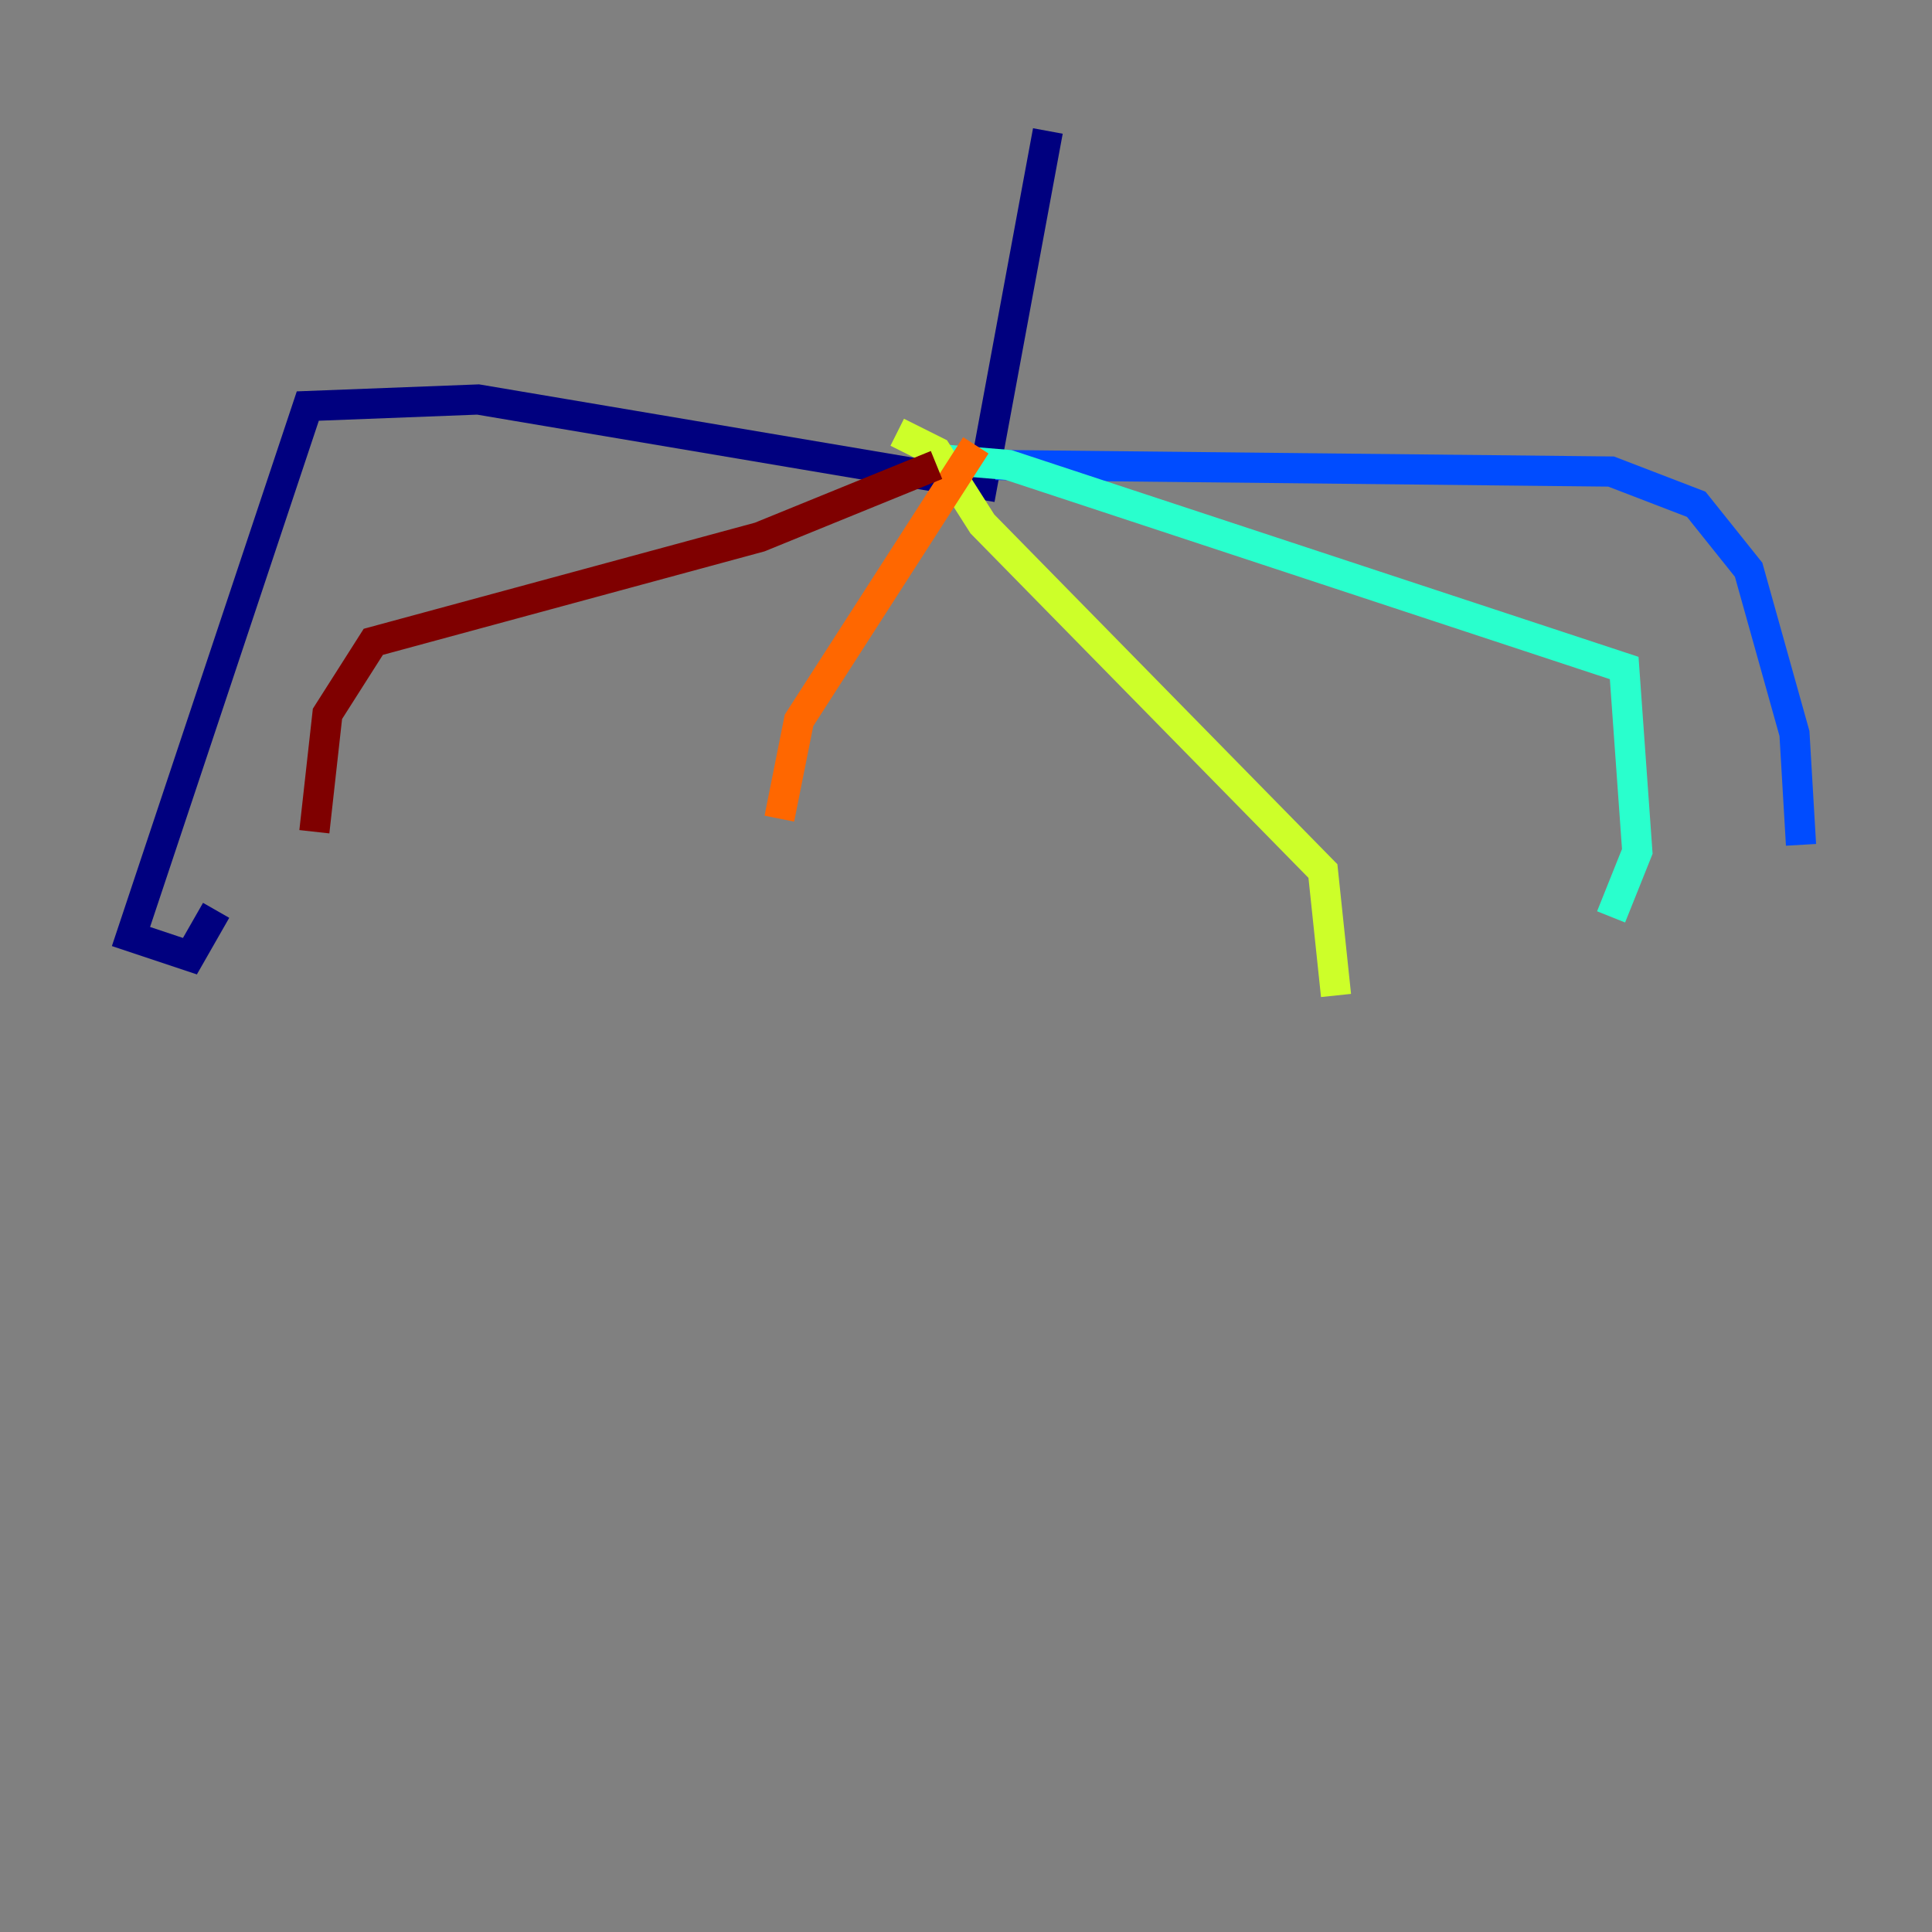 <?xml version="1.0" encoding="utf-8" ?>
<svg baseProfile="tiny" height="128" version="1.2" viewBox="0,0,128,128" width="128" xmlns="http://www.w3.org/2000/svg" xmlns:ev="http://www.w3.org/2001/xml-events" xmlns:xlink="http://www.w3.org/1999/xlink"><rect x="0" y="0" width="128" height="128" fill="#808080" stroke="none"/><defs /><polyline fill="none" points="69.424,8.678 65.085,32.108 31.675,26.468 20.393,26.902 8.678,62.047 12.583,63.349 14.319,60.312" stroke="#00007f" stroke-width="2" /><polyline fill="none" points="65.953,30.807 106.739,31.241 112.38,33.41 115.851,37.749 118.888,48.597 119.322,55.973" stroke="#004cff" stroke-width="2" /><polyline fill="none" points="61.614,30.373 66.82,30.807 107.607,44.258 108.475,56.407 106.739,60.746" stroke="#29ffcd" stroke-width="2" /><polyline fill="none" points="59.444,28.637 62.047,29.939 65.085,34.712 87.647,57.709 88.515,65.953" stroke="#cdff29" stroke-width="2" /><polyline fill="none" points="64.651,29.505 52.936,47.729 51.634,54.237" stroke="#ff6700" stroke-width="2" /><polyline fill="none" points="62.047,30.807 50.332,35.58 24.732,42.522 21.695,47.295 20.827,55.105" stroke="#7f0000" stroke-width="2" /></svg>